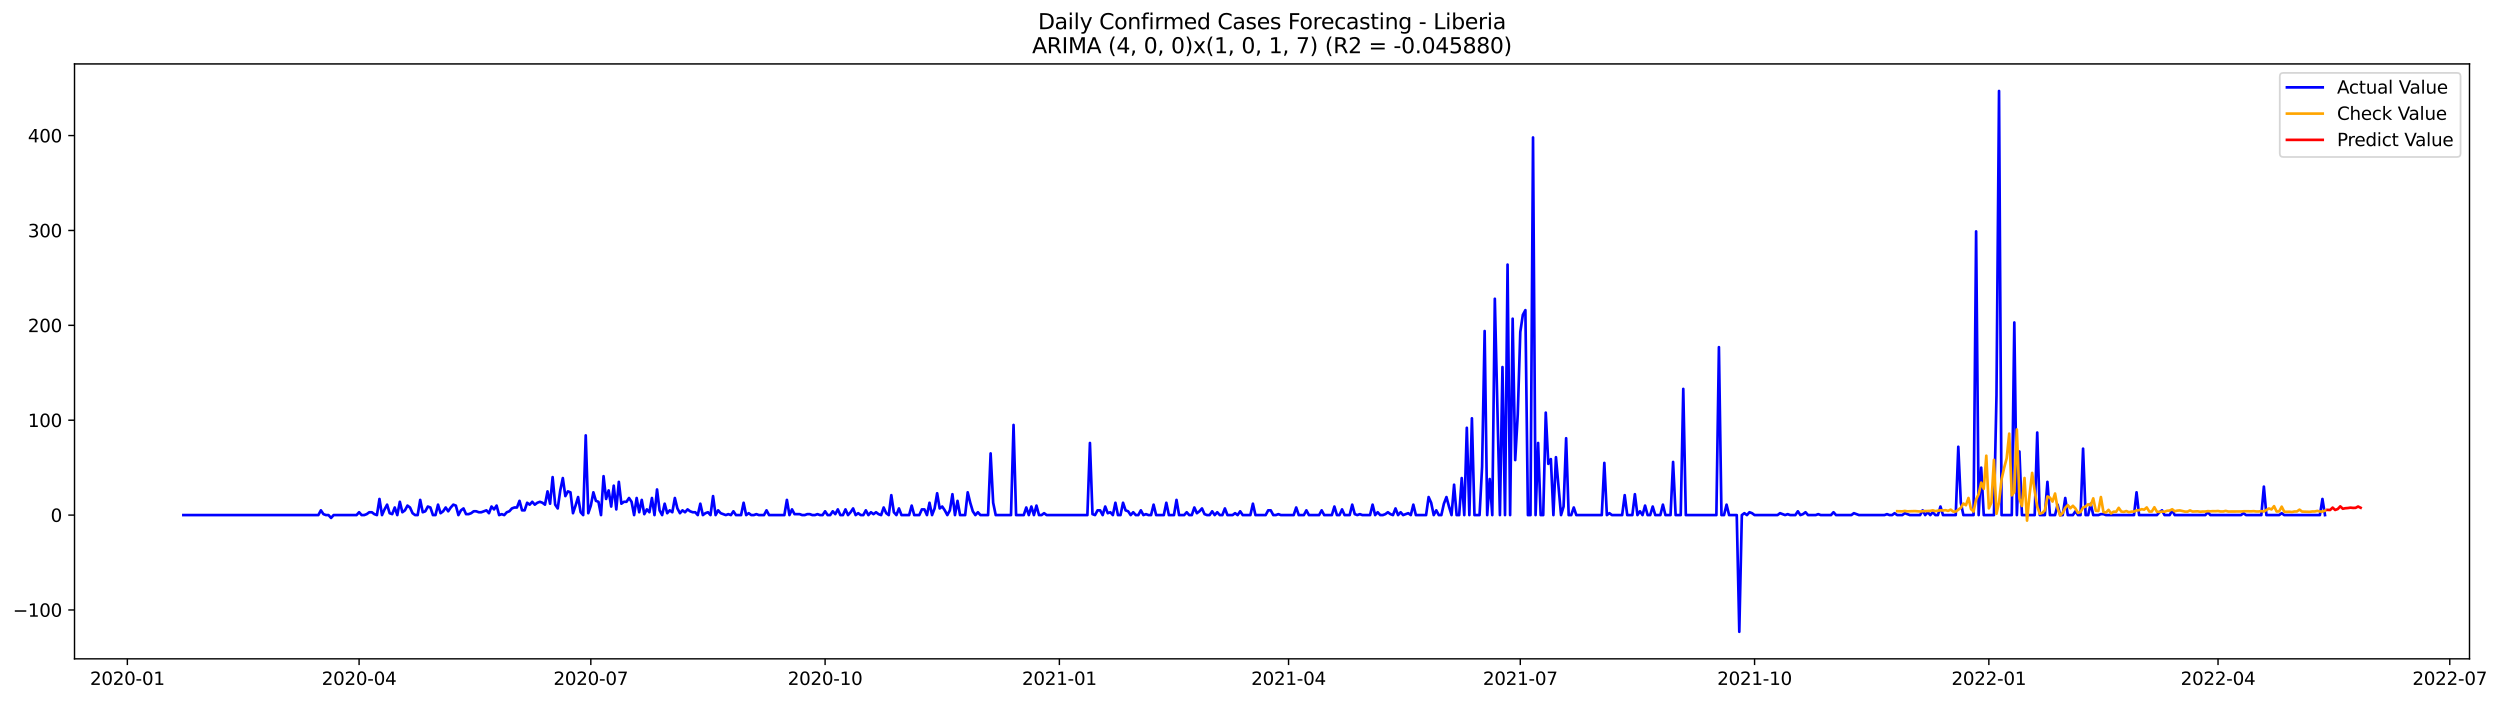 <?xml version="1.0" encoding="utf-8" standalone="no"?>
<!DOCTYPE svg PUBLIC "-//W3C//DTD SVG 1.1//EN"
  "http://www.w3.org/Graphics/SVG/1.1/DTD/svg11.dtd">
<svg xmlns:xlink="http://www.w3.org/1999/xlink" width="1397.923pt" height="392.274pt" viewBox="0 0 1397.923 392.274" xmlns="http://www.w3.org/2000/svg" version="1.1">
 <defs>
  <style type="text/css">*{stroke-linejoin: round; stroke-linecap: butt}</style>
 </defs>
 <g id="figure_1">
  <g id="patch_1">
   <path d="M 0 392.274 
L 1397.923 392.274 
L 1397.923 0 
L 0 0 
z
" style="fill: #ffffff"/>
  </g>
  <g id="axes_1">
   <g id="patch_2">
    <path d="M 41.667 368.396 
L 1380.867 368.396 
L 1380.867 35.755 
L 41.667 35.755 
z
" style="fill: #ffffff"/>
   </g>
   <g id="matplotlib.axis_1">
    <g id="xtick_1">
     <g id="line2d_1">
      <defs>
       <path id="me381dc0b8e" d="M 0 0 
L 0 3.5 
" style="stroke: #000000; stroke-width: 0.8"/>
      </defs>
      <g>
       <use xlink:href="#me381dc0b8e" x="71.214" y="368.396" style="stroke: #000000; stroke-width: 0.8"/>
      </g>
     </g>
     <g id="text_1">
      <!-- 2020-01 -->
      <g transform="translate(50.322 382.994)scale(0.1 -0.1)">
       <defs>
        <path id="DejaVuSans-32" d="M 1228 531 
L 3431 531 
L 3431 0 
L 469 0 
L 469 531 
Q 828 903 1448 1529 
Q 2069 2156 2228 2338 
Q 2531 2678 2651 2914 
Q 2772 3150 2772 3378 
Q 2772 3750 2511 3984 
Q 2250 4219 1831 4219 
Q 1534 4219 1204 4116 
Q 875 4013 500 3803 
L 500 4441 
Q 881 4594 1212 4672 
Q 1544 4750 1819 4750 
Q 2544 4750 2975 4387 
Q 3406 4025 3406 3419 
Q 3406 3131 3298 2873 
Q 3191 2616 2906 2266 
Q 2828 2175 2409 1742 
Q 1991 1309 1228 531 
z
" transform="scale(0.016)"/>
        <path id="DejaVuSans-30" d="M 2034 4250 
Q 1547 4250 1301 3770 
Q 1056 3291 1056 2328 
Q 1056 1369 1301 889 
Q 1547 409 2034 409 
Q 2525 409 2770 889 
Q 3016 1369 3016 2328 
Q 3016 3291 2770 3770 
Q 2525 4250 2034 4250 
z
M 2034 4750 
Q 2819 4750 3233 4129 
Q 3647 3509 3647 2328 
Q 3647 1150 3233 529 
Q 2819 -91 2034 -91 
Q 1250 -91 836 529 
Q 422 1150 422 2328 
Q 422 3509 836 4129 
Q 1250 4750 2034 4750 
z
" transform="scale(0.016)"/>
        <path id="DejaVuSans-2d" d="M 313 2009 
L 1997 2009 
L 1997 1497 
L 313 1497 
L 313 2009 
z
" transform="scale(0.016)"/>
        <path id="DejaVuSans-31" d="M 794 531 
L 1825 531 
L 1825 4091 
L 703 3866 
L 703 4441 
L 1819 4666 
L 2450 4666 
L 2450 531 
L 3481 531 
L 3481 0 
L 794 0 
L 794 531 
z
" transform="scale(0.016)"/>
       </defs>
       <use xlink:href="#DejaVuSans-32"/>
       <use xlink:href="#DejaVuSans-30" x="63.623"/>
       <use xlink:href="#DejaVuSans-32" x="127.246"/>
       <use xlink:href="#DejaVuSans-30" x="190.869"/>
       <use xlink:href="#DejaVuSans-2d" x="254.492"/>
       <use xlink:href="#DejaVuSans-30" x="290.576"/>
       <use xlink:href="#DejaVuSans-31" x="354.199"/>
      </g>
     </g>
    </g>
    <g id="xtick_2">
     <g id="line2d_2">
      <g>
       <use xlink:href="#me381dc0b8e" x="200.791" y="368.396" style="stroke: #000000; stroke-width: 0.8"/>
      </g>
     </g>
     <g id="text_2">
      <!-- 2020-04 -->
      <g transform="translate(179.899 382.994)scale(0.1 -0.1)">
       <defs>
        <path id="DejaVuSans-34" d="M 2419 4116 
L 825 1625 
L 2419 1625 
L 2419 4116 
z
M 2253 4666 
L 3047 4666 
L 3047 1625 
L 3713 1625 
L 3713 1100 
L 3047 1100 
L 3047 0 
L 2419 0 
L 2419 1100 
L 313 1100 
L 313 1709 
L 2253 4666 
z
" transform="scale(0.016)"/>
       </defs>
       <use xlink:href="#DejaVuSans-32"/>
       <use xlink:href="#DejaVuSans-30" x="63.623"/>
       <use xlink:href="#DejaVuSans-32" x="127.246"/>
       <use xlink:href="#DejaVuSans-30" x="190.869"/>
       <use xlink:href="#DejaVuSans-2d" x="254.492"/>
       <use xlink:href="#DejaVuSans-30" x="290.576"/>
       <use xlink:href="#DejaVuSans-34" x="354.199"/>
      </g>
     </g>
    </g>
    <g id="xtick_3">
     <g id="line2d_3">
      <g>
       <use xlink:href="#me381dc0b8e" x="330.368" y="368.396" style="stroke: #000000; stroke-width: 0.8"/>
      </g>
     </g>
     <g id="text_3">
      <!-- 2020-07 -->
      <g transform="translate(309.476 382.994)scale(0.1 -0.1)">
       <defs>
        <path id="DejaVuSans-37" d="M 525 4666 
L 3525 4666 
L 3525 4397 
L 1831 0 
L 1172 0 
L 2766 4134 
L 525 4134 
L 525 4666 
z
" transform="scale(0.016)"/>
       </defs>
       <use xlink:href="#DejaVuSans-32"/>
       <use xlink:href="#DejaVuSans-30" x="63.623"/>
       <use xlink:href="#DejaVuSans-32" x="127.246"/>
       <use xlink:href="#DejaVuSans-30" x="190.869"/>
       <use xlink:href="#DejaVuSans-2d" x="254.492"/>
       <use xlink:href="#DejaVuSans-30" x="290.576"/>
       <use xlink:href="#DejaVuSans-37" x="354.199"/>
      </g>
     </g>
    </g>
    <g id="xtick_4">
     <g id="line2d_4">
      <g>
       <use xlink:href="#me381dc0b8e" x="461.369" y="368.396" style="stroke: #000000; stroke-width: 0.8"/>
      </g>
     </g>
     <g id="text_4">
      <!-- 2020-10 -->
      <g transform="translate(440.477 382.994)scale(0.1 -0.1)">
       <use xlink:href="#DejaVuSans-32"/>
       <use xlink:href="#DejaVuSans-30" x="63.623"/>
       <use xlink:href="#DejaVuSans-32" x="127.246"/>
       <use xlink:href="#DejaVuSans-30" x="190.869"/>
       <use xlink:href="#DejaVuSans-2d" x="254.492"/>
       <use xlink:href="#DejaVuSans-31" x="290.576"/>
       <use xlink:href="#DejaVuSans-30" x="354.199"/>
      </g>
     </g>
    </g>
    <g id="xtick_5">
     <g id="line2d_5">
      <g>
       <use xlink:href="#me381dc0b8e" x="592.37" y="368.396" style="stroke: #000000; stroke-width: 0.8"/>
      </g>
     </g>
     <g id="text_5">
      <!-- 2021-01 -->
      <g transform="translate(571.478 382.994)scale(0.1 -0.1)">
       <use xlink:href="#DejaVuSans-32"/>
       <use xlink:href="#DejaVuSans-30" x="63.623"/>
       <use xlink:href="#DejaVuSans-32" x="127.246"/>
       <use xlink:href="#DejaVuSans-31" x="190.869"/>
       <use xlink:href="#DejaVuSans-2d" x="254.492"/>
       <use xlink:href="#DejaVuSans-30" x="290.576"/>
       <use xlink:href="#DejaVuSans-31" x="354.199"/>
      </g>
     </g>
    </g>
    <g id="xtick_6">
     <g id="line2d_6">
      <g>
       <use xlink:href="#me381dc0b8e" x="720.523" y="368.396" style="stroke: #000000; stroke-width: 0.8"/>
      </g>
     </g>
     <g id="text_6">
      <!-- 2021-04 -->
      <g transform="translate(699.631 382.994)scale(0.1 -0.1)">
       <use xlink:href="#DejaVuSans-32"/>
       <use xlink:href="#DejaVuSans-30" x="63.623"/>
       <use xlink:href="#DejaVuSans-32" x="127.246"/>
       <use xlink:href="#DejaVuSans-31" x="190.869"/>
       <use xlink:href="#DejaVuSans-2d" x="254.492"/>
       <use xlink:href="#DejaVuSans-30" x="290.576"/>
       <use xlink:href="#DejaVuSans-34" x="354.199"/>
      </g>
     </g>
    </g>
    <g id="xtick_7">
     <g id="line2d_7">
      <g>
       <use xlink:href="#me381dc0b8e" x="850.1" y="368.396" style="stroke: #000000; stroke-width: 0.8"/>
      </g>
     </g>
     <g id="text_7">
      <!-- 2021-07 -->
      <g transform="translate(829.208 382.994)scale(0.1 -0.1)">
       <use xlink:href="#DejaVuSans-32"/>
       <use xlink:href="#DejaVuSans-30" x="63.623"/>
       <use xlink:href="#DejaVuSans-32" x="127.246"/>
       <use xlink:href="#DejaVuSans-31" x="190.869"/>
       <use xlink:href="#DejaVuSans-2d" x="254.492"/>
       <use xlink:href="#DejaVuSans-30" x="290.576"/>
       <use xlink:href="#DejaVuSans-37" x="354.199"/>
      </g>
     </g>
    </g>
    <g id="xtick_8">
     <g id="line2d_8">
      <g>
       <use xlink:href="#me381dc0b8e" x="981.101" y="368.396" style="stroke: #000000; stroke-width: 0.8"/>
      </g>
     </g>
     <g id="text_8">
      <!-- 2021-10 -->
      <g transform="translate(960.209 382.994)scale(0.1 -0.1)">
       <use xlink:href="#DejaVuSans-32"/>
       <use xlink:href="#DejaVuSans-30" x="63.623"/>
       <use xlink:href="#DejaVuSans-32" x="127.246"/>
       <use xlink:href="#DejaVuSans-31" x="190.869"/>
       <use xlink:href="#DejaVuSans-2d" x="254.492"/>
       <use xlink:href="#DejaVuSans-31" x="290.576"/>
       <use xlink:href="#DejaVuSans-30" x="354.199"/>
      </g>
     </g>
    </g>
    <g id="xtick_9">
     <g id="line2d_9">
      <g>
       <use xlink:href="#me381dc0b8e" x="1112.102" y="368.396" style="stroke: #000000; stroke-width: 0.8"/>
      </g>
     </g>
     <g id="text_9">
      <!-- 2022-01 -->
      <g transform="translate(1091.21 382.994)scale(0.1 -0.1)">
       <use xlink:href="#DejaVuSans-32"/>
       <use xlink:href="#DejaVuSans-30" x="63.623"/>
       <use xlink:href="#DejaVuSans-32" x="127.246"/>
       <use xlink:href="#DejaVuSans-32" x="190.869"/>
       <use xlink:href="#DejaVuSans-2d" x="254.492"/>
       <use xlink:href="#DejaVuSans-30" x="290.576"/>
       <use xlink:href="#DejaVuSans-31" x="354.199"/>
      </g>
     </g>
    </g>
    <g id="xtick_10">
     <g id="line2d_10">
      <g>
       <use xlink:href="#me381dc0b8e" x="1240.255" y="368.396" style="stroke: #000000; stroke-width: 0.8"/>
      </g>
     </g>
     <g id="text_10">
      <!-- 2022-04 -->
      <g transform="translate(1219.363 382.994)scale(0.1 -0.1)">
       <use xlink:href="#DejaVuSans-32"/>
       <use xlink:href="#DejaVuSans-30" x="63.623"/>
       <use xlink:href="#DejaVuSans-32" x="127.246"/>
       <use xlink:href="#DejaVuSans-32" x="190.869"/>
       <use xlink:href="#DejaVuSans-2d" x="254.492"/>
       <use xlink:href="#DejaVuSans-30" x="290.576"/>
       <use xlink:href="#DejaVuSans-34" x="354.199"/>
      </g>
     </g>
    </g>
    <g id="xtick_11">
     <g id="line2d_11">
      <g>
       <use xlink:href="#me381dc0b8e" x="1369.832" y="368.396" style="stroke: #000000; stroke-width: 0.8"/>
      </g>
     </g>
     <g id="text_11">
      <!-- 2022-07 -->
      <g transform="translate(1348.94 382.994)scale(0.1 -0.1)">
       <use xlink:href="#DejaVuSans-32"/>
       <use xlink:href="#DejaVuSans-30" x="63.623"/>
       <use xlink:href="#DejaVuSans-32" x="127.246"/>
       <use xlink:href="#DejaVuSans-32" x="190.869"/>
       <use xlink:href="#DejaVuSans-2d" x="254.492"/>
       <use xlink:href="#DejaVuSans-30" x="290.576"/>
       <use xlink:href="#DejaVuSans-37" x="354.199"/>
      </g>
     </g>
    </g>
   </g>
   <g id="matplotlib.axis_2">
    <g id="ytick_1">
     <g id="line2d_12">
      <defs>
       <path id="m5bae942e49" d="M 0 0 
L -3.5 0 
" style="stroke: #000000; stroke-width: 0.8"/>
      </defs>
      <g>
       <use xlink:href="#m5bae942e49" x="41.667" y="341.073" style="stroke: #000000; stroke-width: 0.8"/>
      </g>
     </g>
     <g id="text_12">
      <!-- −100 -->
      <g transform="translate(7.2 344.873)scale(0.1 -0.1)">
       <defs>
        <path id="DejaVuSans-2212" d="M 678 2272 
L 4684 2272 
L 4684 1741 
L 678 1741 
L 678 2272 
z
" transform="scale(0.016)"/>
       </defs>
       <use xlink:href="#DejaVuSans-2212"/>
       <use xlink:href="#DejaVuSans-31" x="83.789"/>
       <use xlink:href="#DejaVuSans-30" x="147.412"/>
       <use xlink:href="#DejaVuSans-30" x="211.035"/>
      </g>
     </g>
    </g>
    <g id="ytick_2">
     <g id="line2d_13">
      <g>
       <use xlink:href="#m5bae942e49" x="41.667" y="288.021" style="stroke: #000000; stroke-width: 0.8"/>
      </g>
     </g>
     <g id="text_13">
      <!-- 0 -->
      <g transform="translate(28.305 291.82)scale(0.1 -0.1)">
       <use xlink:href="#DejaVuSans-30"/>
      </g>
     </g>
    </g>
    <g id="ytick_3">
     <g id="line2d_14">
      <g>
       <use xlink:href="#m5bae942e49" x="41.667" y="234.968" style="stroke: #000000; stroke-width: 0.8"/>
      </g>
     </g>
     <g id="text_14">
      <!-- 100 -->
      <g transform="translate(15.58 238.767)scale(0.1 -0.1)">
       <use xlink:href="#DejaVuSans-31"/>
       <use xlink:href="#DejaVuSans-30" x="63.623"/>
       <use xlink:href="#DejaVuSans-30" x="127.246"/>
      </g>
     </g>
    </g>
    <g id="ytick_4">
     <g id="line2d_15">
      <g>
       <use xlink:href="#m5bae942e49" x="41.667" y="181.916" style="stroke: #000000; stroke-width: 0.8"/>
      </g>
     </g>
     <g id="text_15">
      <!-- 200 -->
      <g transform="translate(15.58 185.715)scale(0.1 -0.1)">
       <use xlink:href="#DejaVuSans-32"/>
       <use xlink:href="#DejaVuSans-30" x="63.623"/>
       <use xlink:href="#DejaVuSans-30" x="127.246"/>
      </g>
     </g>
    </g>
    <g id="ytick_5">
     <g id="line2d_16">
      <g>
       <use xlink:href="#m5bae942e49" x="41.667" y="128.863" style="stroke: #000000; stroke-width: 0.8"/>
      </g>
     </g>
     <g id="text_16">
      <!-- 300 -->
      <g transform="translate(15.58 132.662)scale(0.1 -0.1)">
       <defs>
        <path id="DejaVuSans-33" d="M 2597 2516 
Q 3050 2419 3304 2112 
Q 3559 1806 3559 1356 
Q 3559 666 3084 287 
Q 2609 -91 1734 -91 
Q 1441 -91 1130 -33 
Q 819 25 488 141 
L 488 750 
Q 750 597 1062 519 
Q 1375 441 1716 441 
Q 2309 441 2620 675 
Q 2931 909 2931 1356 
Q 2931 1769 2642 2001 
Q 2353 2234 1838 2234 
L 1294 2234 
L 1294 2753 
L 1863 2753 
Q 2328 2753 2575 2939 
Q 2822 3125 2822 3475 
Q 2822 3834 2567 4026 
Q 2313 4219 1838 4219 
Q 1578 4219 1281 4162 
Q 984 4106 628 3988 
L 628 4550 
Q 988 4650 1302 4700 
Q 1616 4750 1894 4750 
Q 2613 4750 3031 4423 
Q 3450 4097 3450 3541 
Q 3450 3153 3228 2886 
Q 3006 2619 2597 2516 
z
" transform="scale(0.016)"/>
       </defs>
       <use xlink:href="#DejaVuSans-33"/>
       <use xlink:href="#DejaVuSans-30" x="63.623"/>
       <use xlink:href="#DejaVuSans-30" x="127.246"/>
      </g>
     </g>
    </g>
    <g id="ytick_6">
     <g id="line2d_17">
      <g>
       <use xlink:href="#m5bae942e49" x="41.667" y="75.81" style="stroke: #000000; stroke-width: 0.8"/>
      </g>
     </g>
     <g id="text_17">
      <!-- 400 -->
      <g transform="translate(15.58 79.609)scale(0.1 -0.1)">
       <use xlink:href="#DejaVuSans-34"/>
       <use xlink:href="#DejaVuSans-30" x="63.623"/>
       <use xlink:href="#DejaVuSans-30" x="127.246"/>
      </g>
     </g>
    </g>
   </g>
   <g id="line2d_18">
    <path d="M 102.54 288.021 
L 178.008 288.021 
L 179.432 285.368 
L 180.856 287.49 
L 182.28 288.021 
L 183.704 288.021 
L 185.127 289.612 
L 186.551 288.021 
L 199.367 288.021 
L 200.791 286.429 
L 202.215 288.021 
L 203.638 288.021 
L 205.062 287.49 
L 206.486 286.429 
L 207.91 286.429 
L 209.334 287.49 
L 210.758 288.021 
L 212.182 279.002 
L 213.606 288.021 
L 215.03 284.838 
L 216.454 282.185 
L 217.878 286.96 
L 219.302 287.49 
L 220.726 283.777 
L 222.149 288.021 
L 223.573 280.593 
L 224.997 286.429 
L 226.421 285.368 
L 227.845 282.716 
L 229.269 283.777 
L 230.693 286.96 
L 232.117 288.021 
L 233.541 288.021 
L 234.965 279.532 
L 236.389 286.429 
L 237.813 285.899 
L 239.237 283.246 
L 240.66 283.777 
L 242.084 288.021 
L 243.508 288.021 
L 244.932 282.185 
L 246.356 286.96 
L 247.78 285.899 
L 249.204 283.777 
L 250.628 285.899 
L 252.052 283.777 
L 253.476 282.185 
L 254.9 282.716 
L 256.324 288.021 
L 257.748 285.368 
L 259.171 284.307 
L 260.595 287.49 
L 262.019 287.49 
L 263.443 286.96 
L 264.867 285.899 
L 266.291 285.899 
L 267.715 286.429 
L 269.139 286.429 
L 271.987 285.368 
L 273.411 286.96 
L 274.835 283.246 
L 276.259 284.838 
L 277.682 282.716 
L 279.106 288.021 
L 280.53 287.49 
L 281.954 288.021 
L 283.378 286.429 
L 284.802 285.899 
L 286.226 284.307 
L 287.65 283.777 
L 289.074 283.777 
L 290.498 280.063 
L 291.922 285.368 
L 293.346 285.368 
L 294.77 281.124 
L 296.194 282.185 
L 297.617 280.593 
L 299.041 282.185 
L 300.465 281.124 
L 301.889 280.593 
L 303.313 281.124 
L 304.737 282.185 
L 306.161 274.758 
L 307.585 281.654 
L 309.009 266.8 
L 310.433 282.185 
L 311.857 284.307 
L 313.281 274.227 
L 314.705 267.33 
L 316.128 277.41 
L 317.552 274.758 
L 318.976 275.288 
L 320.4 286.96 
L 321.824 282.716 
L 323.248 277.941 
L 324.672 286.429 
L 326.096 288.021 
L 327.52 243.457 
L 328.944 286.96 
L 330.368 282.716 
L 331.792 275.288 
L 333.216 280.063 
L 334.639 280.593 
L 336.063 288.021 
L 337.487 266.269 
L 338.911 279.002 
L 340.335 274.227 
L 341.759 283.246 
L 343.183 271.574 
L 344.607 284.838 
L 346.031 269.452 
L 347.455 281.654 
L 348.879 280.593 
L 350.303 280.593 
L 351.727 278.471 
L 353.15 280.593 
L 354.574 288.021 
L 355.998 278.471 
L 357.422 286.429 
L 358.846 279.532 
L 360.27 287.49 
L 361.694 284.838 
L 363.118 286.429 
L 364.542 278.471 
L 365.966 288.021 
L 367.39 273.697 
L 368.814 285.368 
L 370.238 288.021 
L 371.661 281.654 
L 373.085 286.96 
L 374.509 285.368 
L 375.933 286.429 
L 377.357 278.471 
L 378.781 284.307 
L 380.205 286.96 
L 381.629 285.368 
L 383.053 286.429 
L 384.477 284.838 
L 385.901 285.899 
L 387.325 286.429 
L 388.749 286.429 
L 390.172 288.021 
L 391.596 281.654 
L 393.02 288.021 
L 394.444 286.96 
L 395.868 286.429 
L 397.292 288.021 
L 398.716 277.41 
L 400.14 288.021 
L 401.564 285.368 
L 402.988 286.96 
L 405.836 288.021 
L 407.26 287.49 
L 408.683 288.021 
L 410.107 285.899 
L 411.531 288.021 
L 414.379 288.021 
L 415.803 281.124 
L 417.227 288.021 
L 418.651 286.96 
L 420.075 288.021 
L 421.499 288.021 
L 422.923 287.49 
L 424.347 288.021 
L 427.194 288.021 
L 428.618 285.368 
L 430.042 288.021 
L 438.586 288.021 
L 440.01 279.532 
L 441.434 288.021 
L 442.858 284.838 
L 444.282 287.49 
L 447.129 287.49 
L 448.553 288.021 
L 449.977 288.021 
L 451.401 287.49 
L 452.825 287.49 
L 454.249 288.021 
L 455.673 288.021 
L 457.097 287.49 
L 458.521 288.021 
L 459.945 288.021 
L 461.369 285.899 
L 462.793 288.021 
L 464.216 288.021 
L 465.64 285.899 
L 467.064 287.49 
L 468.488 284.838 
L 469.912 288.021 
L 471.336 288.021 
L 472.76 284.838 
L 474.184 288.021 
L 475.608 286.429 
L 477.032 284.307 
L 478.456 288.021 
L 479.88 286.96 
L 481.304 288.021 
L 482.727 288.021 
L 484.151 285.368 
L 485.575 288.021 
L 486.999 286.429 
L 488.423 287.49 
L 489.847 286.429 
L 491.271 287.49 
L 492.695 288.021 
L 494.119 283.777 
L 495.543 286.96 
L 496.967 288.021 
L 498.391 276.88 
L 499.815 286.429 
L 501.238 288.021 
L 502.662 284.307 
L 504.086 288.021 
L 508.358 288.021 
L 509.782 282.716 
L 511.206 288.021 
L 514.054 288.021 
L 515.478 284.838 
L 516.902 284.838 
L 518.326 288.021 
L 519.749 281.124 
L 521.173 288.021 
L 522.597 284.307 
L 524.021 275.819 
L 525.445 284.307 
L 526.869 283.246 
L 528.293 285.368 
L 529.717 288.021 
L 531.141 285.368 
L 532.565 276.349 
L 533.989 288.021 
L 535.413 280.063 
L 536.837 288.021 
L 539.684 288.021 
L 541.108 275.288 
L 542.532 281.124 
L 543.956 285.899 
L 545.38 288.021 
L 546.804 286.429 
L 548.228 288.021 
L 552.5 288.021 
L 553.924 253.537 
L 555.348 281.124 
L 556.771 288.021 
L 565.315 288.021 
L 566.739 237.621 
L 568.163 288.021 
L 572.435 288.021 
L 573.859 283.777 
L 575.282 288.021 
L 576.706 283.246 
L 578.13 288.021 
L 579.554 282.716 
L 580.978 288.021 
L 582.402 288.021 
L 583.826 286.96 
L 585.25 288.021 
L 608.033 288.021 
L 609.457 247.701 
L 610.881 287.49 
L 612.305 288.021 
L 613.728 285.368 
L 615.152 285.368 
L 616.576 288.021 
L 618 283.246 
L 619.424 286.96 
L 620.848 286.429 
L 622.272 288.021 
L 623.696 281.124 
L 625.12 288.021 
L 626.544 288.021 
L 627.968 281.124 
L 629.392 285.368 
L 630.816 285.899 
L 632.239 288.021 
L 633.663 286.429 
L 635.087 288.021 
L 636.511 288.021 
L 637.935 285.368 
L 639.359 288.021 
L 640.783 287.49 
L 642.207 288.021 
L 643.631 288.021 
L 645.055 282.185 
L 646.479 288.021 
L 650.75 288.021 
L 652.174 281.124 
L 653.598 288.021 
L 656.446 288.021 
L 657.87 279.532 
L 659.294 288.021 
L 662.142 288.021 
L 663.566 286.429 
L 664.99 288.021 
L 666.414 288.021 
L 667.838 283.777 
L 669.261 286.96 
L 670.685 285.899 
L 672.109 284.307 
L 673.533 287.49 
L 674.957 288.021 
L 676.381 288.021 
L 677.805 285.899 
L 679.229 288.021 
L 680.653 286.429 
L 682.077 288.021 
L 683.501 288.021 
L 684.925 284.307 
L 686.349 288.021 
L 689.196 288.021 
L 690.62 286.96 
L 692.044 288.021 
L 693.468 285.899 
L 694.892 288.021 
L 699.164 288.021 
L 700.588 281.654 
L 702.012 288.021 
L 707.707 288.021 
L 709.131 285.368 
L 710.555 285.368 
L 711.979 288.021 
L 713.403 288.021 
L 714.827 287.49 
L 716.251 288.021 
L 723.371 288.021 
L 724.794 283.777 
L 726.218 288.021 
L 729.066 288.021 
L 730.49 285.368 
L 731.914 288.021 
L 737.61 288.021 
L 739.034 285.368 
L 740.458 288.021 
L 744.729 288.021 
L 746.153 283.246 
L 747.577 288.021 
L 749.001 288.021 
L 750.425 284.838 
L 751.849 288.021 
L 754.697 288.021 
L 756.121 282.185 
L 757.545 287.49 
L 758.969 288.021 
L 760.393 287.49 
L 761.816 288.021 
L 766.088 288.021 
L 767.512 282.185 
L 768.936 288.021 
L 770.36 286.429 
L 771.784 288.021 
L 773.208 288.021 
L 774.632 287.49 
L 776.056 286.429 
L 777.48 287.49 
L 778.904 288.021 
L 780.327 284.307 
L 781.751 288.021 
L 783.175 286.429 
L 784.599 288.021 
L 787.447 286.96 
L 788.871 288.021 
L 790.295 282.185 
L 791.719 288.021 
L 797.415 288.021 
L 798.838 277.941 
L 800.262 281.124 
L 801.686 288.021 
L 803.11 285.368 
L 804.534 288.021 
L 805.958 288.021 
L 807.382 281.654 
L 808.806 277.941 
L 810.23 283.246 
L 811.654 288.021 
L 813.078 271.044 
L 814.502 288.021 
L 815.926 288.021 
L 817.349 267.33 
L 818.773 288.021 
L 820.197 239.212 
L 821.621 288.021 
L 823.045 233.907 
L 824.469 288.021 
L 827.317 288.021 
L 828.741 260.964 
L 830.165 185.099 
L 831.589 288.021 
L 833.013 267.861 
L 834.437 288.021 
L 835.86 167.061 
L 838.708 288.021 
L 840.132 205.259 
L 841.556 288.021 
L 842.98 147.962 
L 844.404 288.021 
L 845.828 178.202 
L 847.252 257.25 
L 848.676 231.785 
L 850.1 185.629 
L 851.524 176.08 
L 852.948 173.427 
L 854.371 288.021 
L 855.795 288.021 
L 857.219 76.871 
L 858.643 288.021 
L 860.067 247.701 
L 861.491 288.021 
L 862.915 288.021 
L 864.339 230.724 
L 865.763 259.372 
L 867.187 256.72 
L 868.611 288.021 
L 870.035 255.659 
L 872.882 288.021 
L 874.306 283.246 
L 875.73 245.048 
L 877.154 288.021 
L 878.578 288.021 
L 880.002 283.777 
L 881.426 288.021 
L 895.665 288.021 
L 897.089 258.842 
L 898.513 288.021 
L 899.937 286.96 
L 901.361 288.021 
L 907.057 288.021 
L 908.481 276.88 
L 909.905 288.021 
L 912.752 288.021 
L 914.176 276.349 
L 915.6 288.021 
L 917.024 285.899 
L 918.448 288.021 
L 919.872 282.716 
L 921.296 288.021 
L 922.72 288.021 
L 924.144 283.246 
L 925.568 288.021 
L 928.416 288.021 
L 929.839 282.185 
L 931.263 288.021 
L 934.111 288.021 
L 935.535 258.311 
L 936.959 288.021 
L 939.807 288.021 
L 941.231 217.461 
L 942.655 288.021 
L 959.742 288.021 
L 961.166 194.118 
L 962.59 288.021 
L 964.014 288.021 
L 965.438 282.185 
L 966.861 288.021 
L 971.133 288.021 
L 972.557 353.276 
L 973.981 288.021 
L 975.405 286.96 
L 976.829 288.021 
L 978.253 286.429 
L 979.677 286.96 
L 981.101 288.021 
L 993.916 288.021 
L 995.34 286.96 
L 998.188 288.021 
L 999.612 287.49 
L 1001.036 288.021 
L 1003.883 288.021 
L 1005.307 285.899 
L 1006.731 288.021 
L 1008.155 287.49 
L 1009.579 286.429 
L 1011.003 288.021 
L 1015.275 288.021 
L 1016.699 287.49 
L 1018.123 288.021 
L 1023.818 288.021 
L 1025.242 286.429 
L 1026.666 288.021 
L 1035.21 288.021 
L 1036.634 286.96 
L 1039.482 288.021 
L 1053.721 288.021 
L 1055.145 287.49 
L 1056.569 288.021 
L 1057.993 288.021 
L 1059.416 286.96 
L 1060.84 288.021 
L 1063.688 288.021 
L 1065.112 286.96 
L 1067.96 288.021 
L 1073.656 288.021 
L 1075.08 285.368 
L 1076.504 288.021 
L 1077.927 286.429 
L 1079.351 288.021 
L 1080.775 286.429 
L 1082.199 288.021 
L 1083.623 288.021 
L 1085.047 283.246 
L 1086.471 288.021 
L 1093.591 288.021 
L 1095.015 249.823 
L 1096.438 281.124 
L 1097.862 288.021 
L 1103.558 288.021 
L 1104.982 129.393 
L 1106.406 288.021 
L 1107.83 261.494 
L 1109.254 288.021 
L 1114.949 288.021 
L 1116.373 221.174 
L 1117.797 50.876 
L 1119.221 288.021 
L 1124.917 288.021 
L 1126.341 180.324 
L 1127.765 288.021 
L 1129.189 252.476 
L 1130.613 288.021 
L 1137.732 288.021 
L 1139.156 241.865 
L 1140.58 288.021 
L 1143.428 288.021 
L 1144.852 269.452 
L 1146.276 288.021 
L 1149.124 288.021 
L 1150.548 282.185 
L 1151.971 288.021 
L 1153.395 288.021 
L 1154.819 278.471 
L 1156.243 288.021 
L 1159.091 288.021 
L 1160.515 285.899 
L 1161.939 288.021 
L 1163.363 288.021 
L 1164.787 250.884 
L 1166.211 288.021 
L 1167.635 288.021 
L 1169.059 281.654 
L 1170.482 288.021 
L 1173.33 288.021 
L 1174.754 287.49 
L 1176.178 287.49 
L 1177.602 288.021 
L 1193.265 288.021 
L 1194.689 275.288 
L 1196.113 288.021 
L 1206.081 288.021 
L 1207.505 286.429 
L 1208.928 285.368 
L 1210.352 288.021 
L 1213.2 288.021 
L 1214.624 285.368 
L 1216.048 288.021 
L 1233.135 288.021 
L 1234.559 286.429 
L 1235.983 288.021 
L 1253.07 288.021 
L 1254.494 286.96 
L 1255.918 288.021 
L 1264.461 288.021 
L 1265.885 272.105 
L 1267.309 288.021 
L 1274.429 288.021 
L 1275.853 286.96 
L 1277.277 288.021 
L 1297.212 288.021 
L 1298.636 279.002 
L 1300.06 288.021 
L 1300.06 288.021 
" clip-path="url(#pfaa5b83587)" style="fill: none; stroke: #0000ff; stroke-width: 1.5; stroke-linecap: square"/>
   </g>
   <g id="line2d_19">
    <path d="M 1060.84 285.856 
L 1063.688 285.929 
L 1065.112 285.705 
L 1066.536 285.93 
L 1070.808 285.795 
L 1073.656 286.018 
L 1075.08 285.826 
L 1079.351 285.685 
L 1080.775 285.386 
L 1082.199 285.818 
L 1083.623 285.54 
L 1085.047 285.381 
L 1086.471 285.435 
L 1087.895 285.281 
L 1089.319 285.686 
L 1090.743 284.968 
L 1092.167 286.045 
L 1093.591 286.083 
L 1096.438 283.951 
L 1097.862 281.568 
L 1099.286 282.494 
L 1100.71 278.448 
L 1102.134 284.725 
L 1103.558 286.028 
L 1104.982 279.264 
L 1106.406 276.315 
L 1107.83 269.874 
L 1109.254 273.316 
L 1110.678 254.823 
L 1112.102 284.247 
L 1113.526 281.047 
L 1114.949 257.136 
L 1116.373 287.265 
L 1117.797 280.855 
L 1119.221 267.999 
L 1120.645 261.675 
L 1122.069 256.223 
L 1123.493 242.469 
L 1124.917 276.981 
L 1126.341 275.12 
L 1127.765 240.142 
L 1129.189 278.751 
L 1130.613 282.92 
L 1132.037 267.285 
L 1133.46 291.102 
L 1134.884 276.532 
L 1136.308 264.433 
L 1137.732 274.583 
L 1139.156 283.256 
L 1140.58 287.269 
L 1142.004 286.758 
L 1143.428 285.431 
L 1144.852 277.607 
L 1146.276 278.218 
L 1147.7 280.457 
L 1149.124 275.974 
L 1150.548 284.172 
L 1151.971 288.275 
L 1153.395 286.858 
L 1154.819 283.967 
L 1156.243 282.443 
L 1157.667 284.204 
L 1159.091 282.822 
L 1160.515 284.331 
L 1161.939 286.751 
L 1163.363 286.343 
L 1164.787 283.807 
L 1166.211 283.189 
L 1167.635 281.976 
L 1169.059 282.583 
L 1170.482 278.675 
L 1171.906 285.616 
L 1173.33 285.743 
L 1174.754 277.936 
L 1176.178 286.289 
L 1177.602 286.56 
L 1179.026 285.096 
L 1180.45 287.09 
L 1181.874 286.109 
L 1183.298 286.15 
L 1184.722 283.965 
L 1186.146 286.017 
L 1187.57 286.218 
L 1188.994 285.765 
L 1190.417 286.409 
L 1191.841 286.083 
L 1193.265 286.048 
L 1194.689 285.366 
L 1196.113 285.291 
L 1197.537 284.715 
L 1198.961 284.979 
L 1200.385 283.747 
L 1201.809 286.028 
L 1203.233 286.017 
L 1204.657 283.655 
L 1206.081 286.125 
L 1207.505 286.252 
L 1208.928 286.05 
L 1210.352 286.126 
L 1211.776 285.609 
L 1213.2 285.511 
L 1214.624 284.773 
L 1216.048 285.892 
L 1217.472 285.53 
L 1218.896 285.415 
L 1221.744 286.073 
L 1223.168 286.087 
L 1224.592 285.409 
L 1226.016 286.04 
L 1228.863 285.914 
L 1230.287 286.146 
L 1231.711 286.024 
L 1233.135 286.029 
L 1234.559 285.817 
L 1235.983 285.925 
L 1237.407 285.829 
L 1238.831 285.856 
L 1240.255 285.75 
L 1241.679 286.009 
L 1243.103 286.011 
L 1244.527 285.676 
L 1245.95 286.021 
L 1253.07 286.005 
L 1254.494 285.9 
L 1257.342 285.898 
L 1258.766 285.927 
L 1260.19 285.824 
L 1261.614 286.003 
L 1263.038 286.003 
L 1264.461 285.792 
L 1265.885 286.014 
L 1268.733 284.323 
L 1270.157 284.856 
L 1271.581 283.025 
L 1273.005 286.003 
L 1274.429 285.937 
L 1275.853 283.321 
L 1277.277 286.101 
L 1278.701 286.18 
L 1280.125 286.136 
L 1281.549 286.306 
L 1282.972 286.003 
L 1284.396 285.982 
L 1285.82 284.985 
L 1287.244 286.062 
L 1291.516 286.193 
L 1292.94 286.002 
L 1294.364 285.996 
L 1295.788 285.685 
L 1297.212 286.021 
L 1298.636 286.037 
L 1300.06 285.52 
L 1300.06 285.52 
" clip-path="url(#pfaa5b83587)" style="fill: none; stroke: #ffa500; stroke-width: 1.5; stroke-linecap: square"/>
   </g>
   <g id="line2d_20">
    <path d="M 1301.483 285.102 
L 1302.907 285.166 
L 1304.331 283.842 
L 1305.755 285.147 
L 1307.179 284.643 
L 1308.603 283.15 
L 1310.027 284.466 
L 1311.451 284.183 
L 1312.875 284.073 
L 1314.299 283.854 
L 1315.723 284.009 
L 1317.147 283.983 
L 1318.571 283.232 
L 1319.994 283.929 
" clip-path="url(#pfaa5b83587)" style="fill: none; stroke: #ff0000; stroke-width: 1.5; stroke-linecap: square"/>
   </g>
   <g id="patch_3">
    <path d="M 41.667 368.396 
L 41.667 35.755 
" style="fill: none; stroke: #000000; stroke-width: 0.8; stroke-linejoin: miter; stroke-linecap: square"/>
   </g>
   <g id="patch_4">
    <path d="M 1380.867 368.396 
L 1380.867 35.755 
" style="fill: none; stroke: #000000; stroke-width: 0.8; stroke-linejoin: miter; stroke-linecap: square"/>
   </g>
   <g id="patch_5">
    <path d="M 41.667 368.396 
L 1380.867 368.396 
" style="fill: none; stroke: #000000; stroke-width: 0.8; stroke-linejoin: miter; stroke-linecap: square"/>
   </g>
   <g id="patch_6">
    <path d="M 41.667 35.755 
L 1380.867 35.755 
" style="fill: none; stroke: #000000; stroke-width: 0.8; stroke-linejoin: miter; stroke-linecap: square"/>
   </g>
   <g id="text_18">
    <!-- Daily Confirmed Cases Forecasting - Liberia -->
    <g transform="translate(580.446 16.318)scale(0.12 -0.12)">
     <defs>
      <path id="DejaVuSans-44" d="M 1259 4147 
L 1259 519 
L 2022 519 
Q 2988 519 3436 956 
Q 3884 1394 3884 2338 
Q 3884 3275 3436 3711 
Q 2988 4147 2022 4147 
L 1259 4147 
z
M 628 4666 
L 1925 4666 
Q 3281 4666 3915 4102 
Q 4550 3538 4550 2338 
Q 4550 1131 3912 565 
Q 3275 0 1925 0 
L 628 0 
L 628 4666 
z
" transform="scale(0.016)"/>
      <path id="DejaVuSans-61" d="M 2194 1759 
Q 1497 1759 1228 1600 
Q 959 1441 959 1056 
Q 959 750 1161 570 
Q 1363 391 1709 391 
Q 2188 391 2477 730 
Q 2766 1069 2766 1631 
L 2766 1759 
L 2194 1759 
z
M 3341 1997 
L 3341 0 
L 2766 0 
L 2766 531 
Q 2569 213 2275 61 
Q 1981 -91 1556 -91 
Q 1019 -91 701 211 
Q 384 513 384 1019 
Q 384 1609 779 1909 
Q 1175 2209 1959 2209 
L 2766 2209 
L 2766 2266 
Q 2766 2663 2505 2880 
Q 2244 3097 1772 3097 
Q 1472 3097 1187 3025 
Q 903 2953 641 2809 
L 641 3341 
Q 956 3463 1253 3523 
Q 1550 3584 1831 3584 
Q 2591 3584 2966 3190 
Q 3341 2797 3341 1997 
z
" transform="scale(0.016)"/>
      <path id="DejaVuSans-69" d="M 603 3500 
L 1178 3500 
L 1178 0 
L 603 0 
L 603 3500 
z
M 603 4863 
L 1178 4863 
L 1178 4134 
L 603 4134 
L 603 4863 
z
" transform="scale(0.016)"/>
      <path id="DejaVuSans-6c" d="M 603 4863 
L 1178 4863 
L 1178 0 
L 603 0 
L 603 4863 
z
" transform="scale(0.016)"/>
      <path id="DejaVuSans-79" d="M 2059 -325 
Q 1816 -950 1584 -1140 
Q 1353 -1331 966 -1331 
L 506 -1331 
L 506 -850 
L 844 -850 
Q 1081 -850 1212 -737 
Q 1344 -625 1503 -206 
L 1606 56 
L 191 3500 
L 800 3500 
L 1894 763 
L 2988 3500 
L 3597 3500 
L 2059 -325 
z
" transform="scale(0.016)"/>
      <path id="DejaVuSans-20" transform="scale(0.016)"/>
      <path id="DejaVuSans-43" d="M 4122 4306 
L 4122 3641 
Q 3803 3938 3442 4084 
Q 3081 4231 2675 4231 
Q 1875 4231 1450 3742 
Q 1025 3253 1025 2328 
Q 1025 1406 1450 917 
Q 1875 428 2675 428 
Q 3081 428 3442 575 
Q 3803 722 4122 1019 
L 4122 359 
Q 3791 134 3420 21 
Q 3050 -91 2638 -91 
Q 1578 -91 968 557 
Q 359 1206 359 2328 
Q 359 3453 968 4101 
Q 1578 4750 2638 4750 
Q 3056 4750 3426 4639 
Q 3797 4528 4122 4306 
z
" transform="scale(0.016)"/>
      <path id="DejaVuSans-6f" d="M 1959 3097 
Q 1497 3097 1228 2736 
Q 959 2375 959 1747 
Q 959 1119 1226 758 
Q 1494 397 1959 397 
Q 2419 397 2687 759 
Q 2956 1122 2956 1747 
Q 2956 2369 2687 2733 
Q 2419 3097 1959 3097 
z
M 1959 3584 
Q 2709 3584 3137 3096 
Q 3566 2609 3566 1747 
Q 3566 888 3137 398 
Q 2709 -91 1959 -91 
Q 1206 -91 779 398 
Q 353 888 353 1747 
Q 353 2609 779 3096 
Q 1206 3584 1959 3584 
z
" transform="scale(0.016)"/>
      <path id="DejaVuSans-6e" d="M 3513 2113 
L 3513 0 
L 2938 0 
L 2938 2094 
Q 2938 2591 2744 2837 
Q 2550 3084 2163 3084 
Q 1697 3084 1428 2787 
Q 1159 2491 1159 1978 
L 1159 0 
L 581 0 
L 581 3500 
L 1159 3500 
L 1159 2956 
Q 1366 3272 1645 3428 
Q 1925 3584 2291 3584 
Q 2894 3584 3203 3211 
Q 3513 2838 3513 2113 
z
" transform="scale(0.016)"/>
      <path id="DejaVuSans-66" d="M 2375 4863 
L 2375 4384 
L 1825 4384 
Q 1516 4384 1395 4259 
Q 1275 4134 1275 3809 
L 1275 3500 
L 2222 3500 
L 2222 3053 
L 1275 3053 
L 1275 0 
L 697 0 
L 697 3053 
L 147 3053 
L 147 3500 
L 697 3500 
L 697 3744 
Q 697 4328 969 4595 
Q 1241 4863 1831 4863 
L 2375 4863 
z
" transform="scale(0.016)"/>
      <path id="DejaVuSans-72" d="M 2631 2963 
Q 2534 3019 2420 3045 
Q 2306 3072 2169 3072 
Q 1681 3072 1420 2755 
Q 1159 2438 1159 1844 
L 1159 0 
L 581 0 
L 581 3500 
L 1159 3500 
L 1159 2956 
Q 1341 3275 1631 3429 
Q 1922 3584 2338 3584 
Q 2397 3584 2469 3576 
Q 2541 3569 2628 3553 
L 2631 2963 
z
" transform="scale(0.016)"/>
      <path id="DejaVuSans-6d" d="M 3328 2828 
Q 3544 3216 3844 3400 
Q 4144 3584 4550 3584 
Q 5097 3584 5394 3201 
Q 5691 2819 5691 2113 
L 5691 0 
L 5113 0 
L 5113 2094 
Q 5113 2597 4934 2840 
Q 4756 3084 4391 3084 
Q 3944 3084 3684 2787 
Q 3425 2491 3425 1978 
L 3425 0 
L 2847 0 
L 2847 2094 
Q 2847 2600 2669 2842 
Q 2491 3084 2119 3084 
Q 1678 3084 1418 2786 
Q 1159 2488 1159 1978 
L 1159 0 
L 581 0 
L 581 3500 
L 1159 3500 
L 1159 2956 
Q 1356 3278 1631 3431 
Q 1906 3584 2284 3584 
Q 2666 3584 2933 3390 
Q 3200 3197 3328 2828 
z
" transform="scale(0.016)"/>
      <path id="DejaVuSans-65" d="M 3597 1894 
L 3597 1613 
L 953 1613 
Q 991 1019 1311 708 
Q 1631 397 2203 397 
Q 2534 397 2845 478 
Q 3156 559 3463 722 
L 3463 178 
Q 3153 47 2828 -22 
Q 2503 -91 2169 -91 
Q 1331 -91 842 396 
Q 353 884 353 1716 
Q 353 2575 817 3079 
Q 1281 3584 2069 3584 
Q 2775 3584 3186 3129 
Q 3597 2675 3597 1894 
z
M 3022 2063 
Q 3016 2534 2758 2815 
Q 2500 3097 2075 3097 
Q 1594 3097 1305 2825 
Q 1016 2553 972 2059 
L 3022 2063 
z
" transform="scale(0.016)"/>
      <path id="DejaVuSans-64" d="M 2906 2969 
L 2906 4863 
L 3481 4863 
L 3481 0 
L 2906 0 
L 2906 525 
Q 2725 213 2448 61 
Q 2172 -91 1784 -91 
Q 1150 -91 751 415 
Q 353 922 353 1747 
Q 353 2572 751 3078 
Q 1150 3584 1784 3584 
Q 2172 3584 2448 3432 
Q 2725 3281 2906 2969 
z
M 947 1747 
Q 947 1113 1208 752 
Q 1469 391 1925 391 
Q 2381 391 2643 752 
Q 2906 1113 2906 1747 
Q 2906 2381 2643 2742 
Q 2381 3103 1925 3103 
Q 1469 3103 1208 2742 
Q 947 2381 947 1747 
z
" transform="scale(0.016)"/>
      <path id="DejaVuSans-73" d="M 2834 3397 
L 2834 2853 
Q 2591 2978 2328 3040 
Q 2066 3103 1784 3103 
Q 1356 3103 1142 2972 
Q 928 2841 928 2578 
Q 928 2378 1081 2264 
Q 1234 2150 1697 2047 
L 1894 2003 
Q 2506 1872 2764 1633 
Q 3022 1394 3022 966 
Q 3022 478 2636 193 
Q 2250 -91 1575 -91 
Q 1294 -91 989 -36 
Q 684 19 347 128 
L 347 722 
Q 666 556 975 473 
Q 1284 391 1588 391 
Q 1994 391 2212 530 
Q 2431 669 2431 922 
Q 2431 1156 2273 1281 
Q 2116 1406 1581 1522 
L 1381 1569 
Q 847 1681 609 1914 
Q 372 2147 372 2553 
Q 372 3047 722 3315 
Q 1072 3584 1716 3584 
Q 2034 3584 2315 3537 
Q 2597 3491 2834 3397 
z
" transform="scale(0.016)"/>
      <path id="DejaVuSans-46" d="M 628 4666 
L 3309 4666 
L 3309 4134 
L 1259 4134 
L 1259 2759 
L 3109 2759 
L 3109 2228 
L 1259 2228 
L 1259 0 
L 628 0 
L 628 4666 
z
" transform="scale(0.016)"/>
      <path id="DejaVuSans-63" d="M 3122 3366 
L 3122 2828 
Q 2878 2963 2633 3030 
Q 2388 3097 2138 3097 
Q 1578 3097 1268 2742 
Q 959 2388 959 1747 
Q 959 1106 1268 751 
Q 1578 397 2138 397 
Q 2388 397 2633 464 
Q 2878 531 3122 666 
L 3122 134 
Q 2881 22 2623 -34 
Q 2366 -91 2075 -91 
Q 1284 -91 818 406 
Q 353 903 353 1747 
Q 353 2603 823 3093 
Q 1294 3584 2113 3584 
Q 2378 3584 2631 3529 
Q 2884 3475 3122 3366 
z
" transform="scale(0.016)"/>
      <path id="DejaVuSans-74" d="M 1172 4494 
L 1172 3500 
L 2356 3500 
L 2356 3053 
L 1172 3053 
L 1172 1153 
Q 1172 725 1289 603 
Q 1406 481 1766 481 
L 2356 481 
L 2356 0 
L 1766 0 
Q 1100 0 847 248 
Q 594 497 594 1153 
L 594 3053 
L 172 3053 
L 172 3500 
L 594 3500 
L 594 4494 
L 1172 4494 
z
" transform="scale(0.016)"/>
      <path id="DejaVuSans-67" d="M 2906 1791 
Q 2906 2416 2648 2759 
Q 2391 3103 1925 3103 
Q 1463 3103 1205 2759 
Q 947 2416 947 1791 
Q 947 1169 1205 825 
Q 1463 481 1925 481 
Q 2391 481 2648 825 
Q 2906 1169 2906 1791 
z
M 3481 434 
Q 3481 -459 3084 -895 
Q 2688 -1331 1869 -1331 
Q 1566 -1331 1297 -1286 
Q 1028 -1241 775 -1147 
L 775 -588 
Q 1028 -725 1275 -790 
Q 1522 -856 1778 -856 
Q 2344 -856 2625 -561 
Q 2906 -266 2906 331 
L 2906 616 
Q 2728 306 2450 153 
Q 2172 0 1784 0 
Q 1141 0 747 490 
Q 353 981 353 1791 
Q 353 2603 747 3093 
Q 1141 3584 1784 3584 
Q 2172 3584 2450 3431 
Q 2728 3278 2906 2969 
L 2906 3500 
L 3481 3500 
L 3481 434 
z
" transform="scale(0.016)"/>
      <path id="DejaVuSans-4c" d="M 628 4666 
L 1259 4666 
L 1259 531 
L 3531 531 
L 3531 0 
L 628 0 
L 628 4666 
z
" transform="scale(0.016)"/>
      <path id="DejaVuSans-62" d="M 3116 1747 
Q 3116 2381 2855 2742 
Q 2594 3103 2138 3103 
Q 1681 3103 1420 2742 
Q 1159 2381 1159 1747 
Q 1159 1113 1420 752 
Q 1681 391 2138 391 
Q 2594 391 2855 752 
Q 3116 1113 3116 1747 
z
M 1159 2969 
Q 1341 3281 1617 3432 
Q 1894 3584 2278 3584 
Q 2916 3584 3314 3078 
Q 3713 2572 3713 1747 
Q 3713 922 3314 415 
Q 2916 -91 2278 -91 
Q 1894 -91 1617 61 
Q 1341 213 1159 525 
L 1159 0 
L 581 0 
L 581 4863 
L 1159 4863 
L 1159 2969 
z
" transform="scale(0.016)"/>
     </defs>
     <use xlink:href="#DejaVuSans-44"/>
     <use xlink:href="#DejaVuSans-61" x="77.002"/>
     <use xlink:href="#DejaVuSans-69" x="138.281"/>
     <use xlink:href="#DejaVuSans-6c" x="166.064"/>
     <use xlink:href="#DejaVuSans-79" x="193.848"/>
     <use xlink:href="#DejaVuSans-20" x="253.027"/>
     <use xlink:href="#DejaVuSans-43" x="284.814"/>
     <use xlink:href="#DejaVuSans-6f" x="354.639"/>
     <use xlink:href="#DejaVuSans-6e" x="415.82"/>
     <use xlink:href="#DejaVuSans-66" x="479.199"/>
     <use xlink:href="#DejaVuSans-69" x="514.404"/>
     <use xlink:href="#DejaVuSans-72" x="542.188"/>
     <use xlink:href="#DejaVuSans-6d" x="581.551"/>
     <use xlink:href="#DejaVuSans-65" x="678.963"/>
     <use xlink:href="#DejaVuSans-64" x="740.486"/>
     <use xlink:href="#DejaVuSans-20" x="803.963"/>
     <use xlink:href="#DejaVuSans-43" x="835.75"/>
     <use xlink:href="#DejaVuSans-61" x="905.574"/>
     <use xlink:href="#DejaVuSans-73" x="966.854"/>
     <use xlink:href="#DejaVuSans-65" x="1018.953"/>
     <use xlink:href="#DejaVuSans-73" x="1080.477"/>
     <use xlink:href="#DejaVuSans-20" x="1132.576"/>
     <use xlink:href="#DejaVuSans-46" x="1164.363"/>
     <use xlink:href="#DejaVuSans-6f" x="1218.258"/>
     <use xlink:href="#DejaVuSans-72" x="1279.439"/>
     <use xlink:href="#DejaVuSans-65" x="1318.303"/>
     <use xlink:href="#DejaVuSans-63" x="1379.826"/>
     <use xlink:href="#DejaVuSans-61" x="1434.807"/>
     <use xlink:href="#DejaVuSans-73" x="1496.086"/>
     <use xlink:href="#DejaVuSans-74" x="1548.186"/>
     <use xlink:href="#DejaVuSans-69" x="1587.395"/>
     <use xlink:href="#DejaVuSans-6e" x="1615.178"/>
     <use xlink:href="#DejaVuSans-67" x="1678.557"/>
     <use xlink:href="#DejaVuSans-20" x="1742.033"/>
     <use xlink:href="#DejaVuSans-2d" x="1773.82"/>
     <use xlink:href="#DejaVuSans-20" x="1809.904"/>
     <use xlink:href="#DejaVuSans-4c" x="1841.691"/>
     <use xlink:href="#DejaVuSans-69" x="1897.404"/>
     <use xlink:href="#DejaVuSans-62" x="1925.188"/>
     <use xlink:href="#DejaVuSans-65" x="1988.664"/>
     <use xlink:href="#DejaVuSans-72" x="2050.188"/>
     <use xlink:href="#DejaVuSans-69" x="2091.301"/>
     <use xlink:href="#DejaVuSans-61" x="2119.084"/>
    </g>
    <!-- ARIMA (4, 0, 0)x(1, 0, 1, 7) (R2 = -0.045880) -->
    <g transform="translate(577.118 29.756)scale(0.12 -0.12)">
     <defs>
      <path id="DejaVuSans-41" d="M 2188 4044 
L 1331 1722 
L 3047 1722 
L 2188 4044 
z
M 1831 4666 
L 2547 4666 
L 4325 0 
L 3669 0 
L 3244 1197 
L 1141 1197 
L 716 0 
L 50 0 
L 1831 4666 
z
" transform="scale(0.016)"/>
      <path id="DejaVuSans-52" d="M 2841 2188 
Q 3044 2119 3236 1894 
Q 3428 1669 3622 1275 
L 4263 0 
L 3584 0 
L 2988 1197 
Q 2756 1666 2539 1819 
Q 2322 1972 1947 1972 
L 1259 1972 
L 1259 0 
L 628 0 
L 628 4666 
L 2053 4666 
Q 2853 4666 3247 4331 
Q 3641 3997 3641 3322 
Q 3641 2881 3436 2590 
Q 3231 2300 2841 2188 
z
M 1259 4147 
L 1259 2491 
L 2053 2491 
Q 2509 2491 2742 2702 
Q 2975 2913 2975 3322 
Q 2975 3731 2742 3939 
Q 2509 4147 2053 4147 
L 1259 4147 
z
" transform="scale(0.016)"/>
      <path id="DejaVuSans-49" d="M 628 4666 
L 1259 4666 
L 1259 0 
L 628 0 
L 628 4666 
z
" transform="scale(0.016)"/>
      <path id="DejaVuSans-4d" d="M 628 4666 
L 1569 4666 
L 2759 1491 
L 3956 4666 
L 4897 4666 
L 4897 0 
L 4281 0 
L 4281 4097 
L 3078 897 
L 2444 897 
L 1241 4097 
L 1241 0 
L 628 0 
L 628 4666 
z
" transform="scale(0.016)"/>
      <path id="DejaVuSans-28" d="M 1984 4856 
Q 1566 4138 1362 3434 
Q 1159 2731 1159 2009 
Q 1159 1288 1364 580 
Q 1569 -128 1984 -844 
L 1484 -844 
Q 1016 -109 783 600 
Q 550 1309 550 2009 
Q 550 2706 781 3412 
Q 1013 4119 1484 4856 
L 1984 4856 
z
" transform="scale(0.016)"/>
      <path id="DejaVuSans-2c" d="M 750 794 
L 1409 794 
L 1409 256 
L 897 -744 
L 494 -744 
L 750 256 
L 750 794 
z
" transform="scale(0.016)"/>
      <path id="DejaVuSans-29" d="M 513 4856 
L 1013 4856 
Q 1481 4119 1714 3412 
Q 1947 2706 1947 2009 
Q 1947 1309 1714 600 
Q 1481 -109 1013 -844 
L 513 -844 
Q 928 -128 1133 580 
Q 1338 1288 1338 2009 
Q 1338 2731 1133 3434 
Q 928 4138 513 4856 
z
" transform="scale(0.016)"/>
      <path id="DejaVuSans-78" d="M 3513 3500 
L 2247 1797 
L 3578 0 
L 2900 0 
L 1881 1375 
L 863 0 
L 184 0 
L 1544 1831 
L 300 3500 
L 978 3500 
L 1906 2253 
L 2834 3500 
L 3513 3500 
z
" transform="scale(0.016)"/>
      <path id="DejaVuSans-3d" d="M 678 2906 
L 4684 2906 
L 4684 2381 
L 678 2381 
L 678 2906 
z
M 678 1631 
L 4684 1631 
L 4684 1100 
L 678 1100 
L 678 1631 
z
" transform="scale(0.016)"/>
      <path id="DejaVuSans-2e" d="M 684 794 
L 1344 794 
L 1344 0 
L 684 0 
L 684 794 
z
" transform="scale(0.016)"/>
      <path id="DejaVuSans-35" d="M 691 4666 
L 3169 4666 
L 3169 4134 
L 1269 4134 
L 1269 2991 
Q 1406 3038 1543 3061 
Q 1681 3084 1819 3084 
Q 2600 3084 3056 2656 
Q 3513 2228 3513 1497 
Q 3513 744 3044 326 
Q 2575 -91 1722 -91 
Q 1428 -91 1123 -41 
Q 819 9 494 109 
L 494 744 
Q 775 591 1075 516 
Q 1375 441 1709 441 
Q 2250 441 2565 725 
Q 2881 1009 2881 1497 
Q 2881 1984 2565 2268 
Q 2250 2553 1709 2553 
Q 1456 2553 1204 2497 
Q 953 2441 691 2322 
L 691 4666 
z
" transform="scale(0.016)"/>
      <path id="DejaVuSans-38" d="M 2034 2216 
Q 1584 2216 1326 1975 
Q 1069 1734 1069 1313 
Q 1069 891 1326 650 
Q 1584 409 2034 409 
Q 2484 409 2743 651 
Q 3003 894 3003 1313 
Q 3003 1734 2745 1975 
Q 2488 2216 2034 2216 
z
M 1403 2484 
Q 997 2584 770 2862 
Q 544 3141 544 3541 
Q 544 4100 942 4425 
Q 1341 4750 2034 4750 
Q 2731 4750 3128 4425 
Q 3525 4100 3525 3541 
Q 3525 3141 3298 2862 
Q 3072 2584 2669 2484 
Q 3125 2378 3379 2068 
Q 3634 1759 3634 1313 
Q 3634 634 3220 271 
Q 2806 -91 2034 -91 
Q 1263 -91 848 271 
Q 434 634 434 1313 
Q 434 1759 690 2068 
Q 947 2378 1403 2484 
z
M 1172 3481 
Q 1172 3119 1398 2916 
Q 1625 2713 2034 2713 
Q 2441 2713 2670 2916 
Q 2900 3119 2900 3481 
Q 2900 3844 2670 4047 
Q 2441 4250 2034 4250 
Q 1625 4250 1398 4047 
Q 1172 3844 1172 3481 
z
" transform="scale(0.016)"/>
     </defs>
     <use xlink:href="#DejaVuSans-41"/>
     <use xlink:href="#DejaVuSans-52" x="68.408"/>
     <use xlink:href="#DejaVuSans-49" x="137.891"/>
     <use xlink:href="#DejaVuSans-4d" x="167.383"/>
     <use xlink:href="#DejaVuSans-41" x="253.662"/>
     <use xlink:href="#DejaVuSans-20" x="322.07"/>
     <use xlink:href="#DejaVuSans-28" x="353.857"/>
     <use xlink:href="#DejaVuSans-34" x="392.871"/>
     <use xlink:href="#DejaVuSans-2c" x="456.494"/>
     <use xlink:href="#DejaVuSans-20" x="488.281"/>
     <use xlink:href="#DejaVuSans-30" x="520.068"/>
     <use xlink:href="#DejaVuSans-2c" x="583.691"/>
     <use xlink:href="#DejaVuSans-20" x="615.479"/>
     <use xlink:href="#DejaVuSans-30" x="647.266"/>
     <use xlink:href="#DejaVuSans-29" x="710.889"/>
     <use xlink:href="#DejaVuSans-78" x="749.902"/>
     <use xlink:href="#DejaVuSans-28" x="809.082"/>
     <use xlink:href="#DejaVuSans-31" x="848.096"/>
     <use xlink:href="#DejaVuSans-2c" x="911.719"/>
     <use xlink:href="#DejaVuSans-20" x="943.506"/>
     <use xlink:href="#DejaVuSans-30" x="975.293"/>
     <use xlink:href="#DejaVuSans-2c" x="1038.916"/>
     <use xlink:href="#DejaVuSans-20" x="1070.703"/>
     <use xlink:href="#DejaVuSans-31" x="1102.49"/>
     <use xlink:href="#DejaVuSans-2c" x="1166.113"/>
     <use xlink:href="#DejaVuSans-20" x="1197.9"/>
     <use xlink:href="#DejaVuSans-37" x="1229.688"/>
     <use xlink:href="#DejaVuSans-29" x="1293.311"/>
     <use xlink:href="#DejaVuSans-20" x="1332.324"/>
     <use xlink:href="#DejaVuSans-28" x="1364.111"/>
     <use xlink:href="#DejaVuSans-52" x="1403.125"/>
     <use xlink:href="#DejaVuSans-32" x="1472.607"/>
     <use xlink:href="#DejaVuSans-20" x="1536.23"/>
     <use xlink:href="#DejaVuSans-3d" x="1568.018"/>
     <use xlink:href="#DejaVuSans-20" x="1651.807"/>
     <use xlink:href="#DejaVuSans-2d" x="1683.594"/>
     <use xlink:href="#DejaVuSans-30" x="1719.678"/>
     <use xlink:href="#DejaVuSans-2e" x="1783.301"/>
     <use xlink:href="#DejaVuSans-30" x="1815.088"/>
     <use xlink:href="#DejaVuSans-34" x="1878.711"/>
     <use xlink:href="#DejaVuSans-35" x="1942.334"/>
     <use xlink:href="#DejaVuSans-38" x="2005.957"/>
     <use xlink:href="#DejaVuSans-38" x="2069.58"/>
     <use xlink:href="#DejaVuSans-30" x="2133.203"/>
     <use xlink:href="#DejaVuSans-29" x="2196.826"/>
    </g>
   </g>
   <g id="legend_1">
    <g id="patch_7">
     <path d="M 1276.787 87.79 
L 1373.867 87.79 
Q 1375.867 87.79 1375.867 85.79 
L 1375.867 42.755 
Q 1375.867 40.755 1373.867 40.755 
L 1276.787 40.755 
Q 1274.787 40.755 1274.787 42.755 
L 1274.787 85.79 
Q 1274.787 87.79 1276.787 87.79 
z
" style="fill: #ffffff; opacity: 0.8; stroke: #cccccc; stroke-linejoin: miter"/>
    </g>
    <g id="line2d_21">
     <path d="M 1278.787 48.854 
L 1288.787 48.854 
L 1298.787 48.854 
" style="fill: none; stroke: #0000ff; stroke-width: 1.5; stroke-linecap: square"/>
    </g>
    <g id="text_19">
     <!-- Actual Value -->
     <g transform="translate(1306.787 52.354)scale(0.1 -0.1)">
      <defs>
       <path id="DejaVuSans-75" d="M 544 1381 
L 544 3500 
L 1119 3500 
L 1119 1403 
Q 1119 906 1312 657 
Q 1506 409 1894 409 
Q 2359 409 2629 706 
Q 2900 1003 2900 1516 
L 2900 3500 
L 3475 3500 
L 3475 0 
L 2900 0 
L 2900 538 
Q 2691 219 2414 64 
Q 2138 -91 1772 -91 
Q 1169 -91 856 284 
Q 544 659 544 1381 
z
M 1991 3584 
L 1991 3584 
z
" transform="scale(0.016)"/>
       <path id="DejaVuSans-56" d="M 1831 0 
L 50 4666 
L 709 4666 
L 2188 738 
L 3669 4666 
L 4325 4666 
L 2547 0 
L 1831 0 
z
" transform="scale(0.016)"/>
      </defs>
      <use xlink:href="#DejaVuSans-41"/>
      <use xlink:href="#DejaVuSans-63" x="66.658"/>
      <use xlink:href="#DejaVuSans-74" x="121.639"/>
      <use xlink:href="#DejaVuSans-75" x="160.848"/>
      <use xlink:href="#DejaVuSans-61" x="224.227"/>
      <use xlink:href="#DejaVuSans-6c" x="285.506"/>
      <use xlink:href="#DejaVuSans-20" x="313.289"/>
      <use xlink:href="#DejaVuSans-56" x="345.076"/>
      <use xlink:href="#DejaVuSans-61" x="405.734"/>
      <use xlink:href="#DejaVuSans-6c" x="467.014"/>
      <use xlink:href="#DejaVuSans-75" x="494.797"/>
      <use xlink:href="#DejaVuSans-65" x="558.176"/>
     </g>
    </g>
    <g id="line2d_22">
     <path d="M 1278.787 63.532 
L 1288.787 63.532 
L 1298.787 63.532 
" style="fill: none; stroke: #ffa500; stroke-width: 1.5; stroke-linecap: square"/>
    </g>
    <g id="text_20">
     <!-- Check Value -->
     <g transform="translate(1306.787 67.032)scale(0.1 -0.1)">
      <defs>
       <path id="DejaVuSans-68" d="M 3513 2113 
L 3513 0 
L 2938 0 
L 2938 2094 
Q 2938 2591 2744 2837 
Q 2550 3084 2163 3084 
Q 1697 3084 1428 2787 
Q 1159 2491 1159 1978 
L 1159 0 
L 581 0 
L 581 4863 
L 1159 4863 
L 1159 2956 
Q 1366 3272 1645 3428 
Q 1925 3584 2291 3584 
Q 2894 3584 3203 3211 
Q 3513 2838 3513 2113 
z
" transform="scale(0.016)"/>
       <path id="DejaVuSans-6b" d="M 581 4863 
L 1159 4863 
L 1159 1991 
L 2875 3500 
L 3609 3500 
L 1753 1863 
L 3688 0 
L 2938 0 
L 1159 1709 
L 1159 0 
L 581 0 
L 581 4863 
z
" transform="scale(0.016)"/>
      </defs>
      <use xlink:href="#DejaVuSans-43"/>
      <use xlink:href="#DejaVuSans-68" x="69.824"/>
      <use xlink:href="#DejaVuSans-65" x="133.203"/>
      <use xlink:href="#DejaVuSans-63" x="194.727"/>
      <use xlink:href="#DejaVuSans-6b" x="249.707"/>
      <use xlink:href="#DejaVuSans-20" x="307.617"/>
      <use xlink:href="#DejaVuSans-56" x="339.404"/>
      <use xlink:href="#DejaVuSans-61" x="400.062"/>
      <use xlink:href="#DejaVuSans-6c" x="461.342"/>
      <use xlink:href="#DejaVuSans-75" x="489.125"/>
      <use xlink:href="#DejaVuSans-65" x="552.504"/>
     </g>
    </g>
    <g id="line2d_23">
     <path d="M 1278.787 78.21 
L 1288.787 78.21 
L 1298.787 78.21 
" style="fill: none; stroke: #ff0000; stroke-width: 1.5; stroke-linecap: square"/>
    </g>
    <g id="text_21">
     <!-- Predict Value -->
     <g transform="translate(1306.787 81.71)scale(0.1 -0.1)">
      <defs>
       <path id="DejaVuSans-50" d="M 1259 4147 
L 1259 2394 
L 2053 2394 
Q 2494 2394 2734 2622 
Q 2975 2850 2975 3272 
Q 2975 3691 2734 3919 
Q 2494 4147 2053 4147 
L 1259 4147 
z
M 628 4666 
L 2053 4666 
Q 2838 4666 3239 4311 
Q 3641 3956 3641 3272 
Q 3641 2581 3239 2228 
Q 2838 1875 2053 1875 
L 1259 1875 
L 1259 0 
L 628 0 
L 628 4666 
z
" transform="scale(0.016)"/>
      </defs>
      <use xlink:href="#DejaVuSans-50"/>
      <use xlink:href="#DejaVuSans-72" x="58.553"/>
      <use xlink:href="#DejaVuSans-65" x="97.416"/>
      <use xlink:href="#DejaVuSans-64" x="158.939"/>
      <use xlink:href="#DejaVuSans-69" x="222.416"/>
      <use xlink:href="#DejaVuSans-63" x="250.199"/>
      <use xlink:href="#DejaVuSans-74" x="305.18"/>
      <use xlink:href="#DejaVuSans-20" x="344.389"/>
      <use xlink:href="#DejaVuSans-56" x="376.176"/>
      <use xlink:href="#DejaVuSans-61" x="436.834"/>
      <use xlink:href="#DejaVuSans-6c" x="498.113"/>
      <use xlink:href="#DejaVuSans-75" x="525.896"/>
      <use xlink:href="#DejaVuSans-65" x="589.275"/>
     </g>
    </g>
   </g>
  </g>
 </g>
 <defs>
  <clipPath id="pfaa5b83587">
   <rect x="41.667" y="35.755" width="1339.2" height="332.64"/>
  </clipPath>
 </defs>
</svg>
